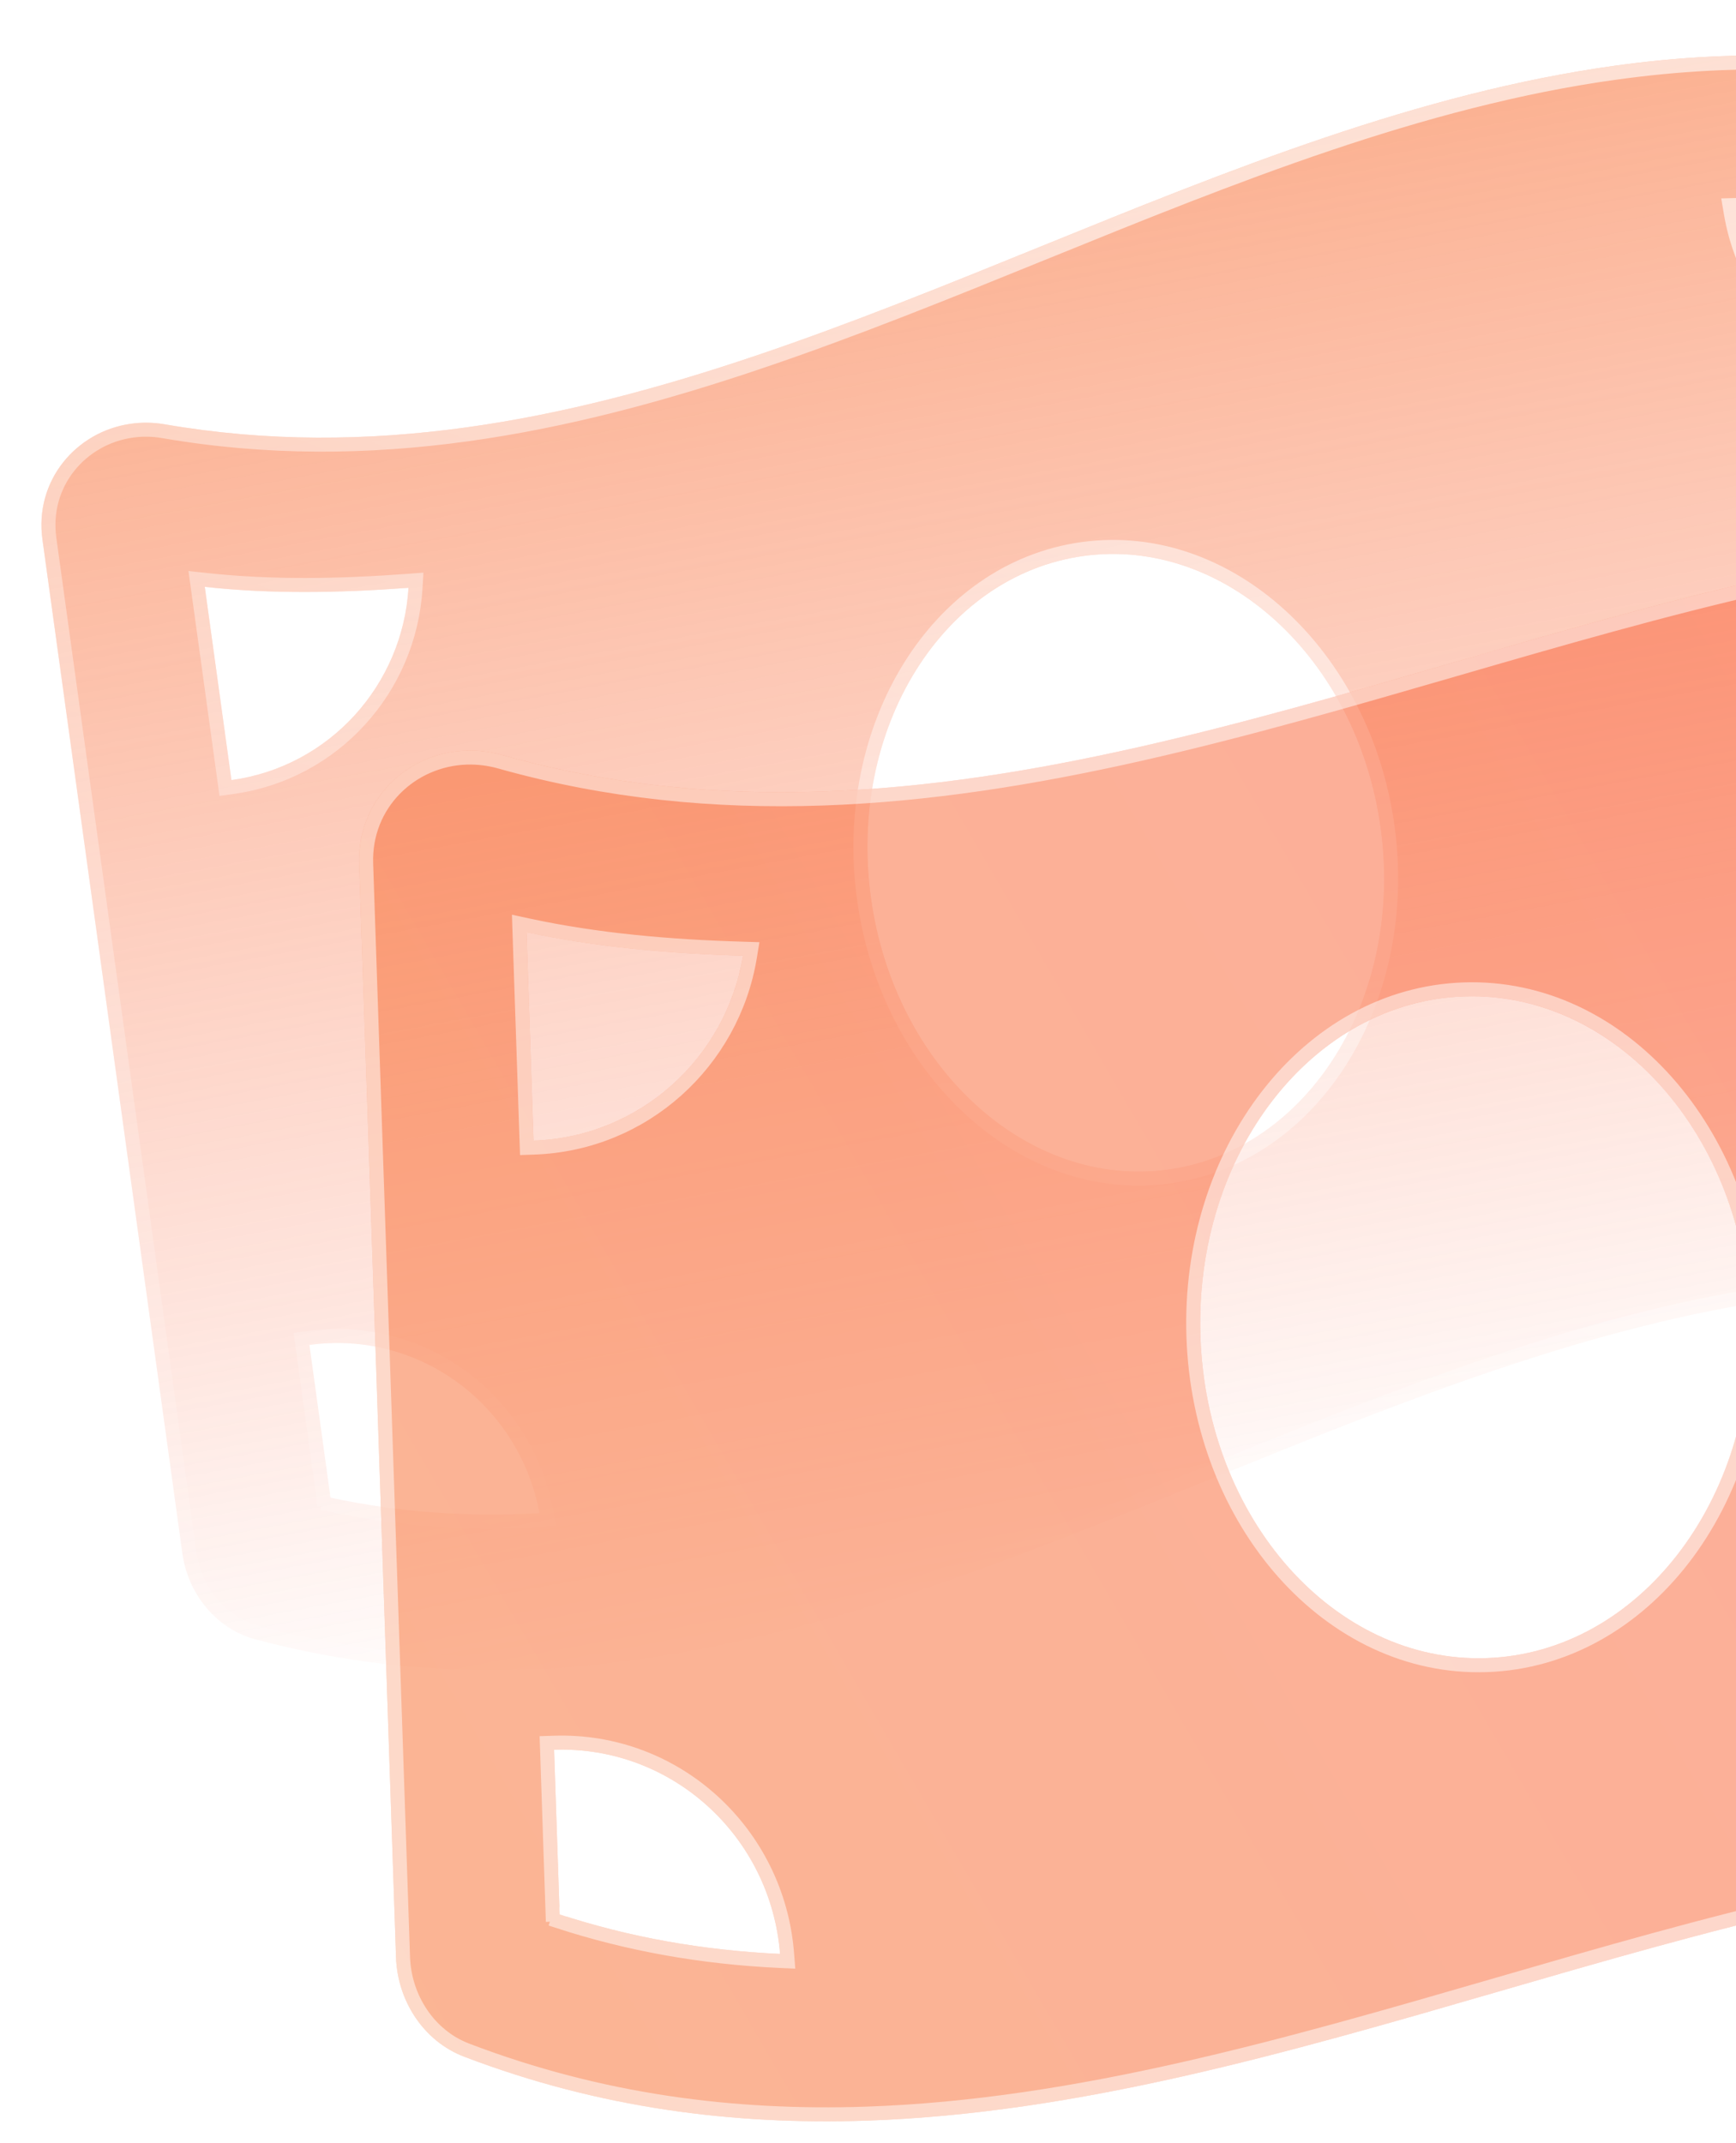 <svg width="124" height="153" viewBox="0 0 124 153" fill="none" xmlns="http://www.w3.org/2000/svg">
<path d="M142.585 6.156C133.247 3.662 124.22 3.469 115.392 4.687C87.367 8.554 61.31 26.65 33.285 30.52C26.257 31.49 19.11 31.565 11.773 30.299C10.949 30.157 10.141 30.148 9.367 30.255C5.451 30.795 2.449 34.307 3.032 38.526L13.027 110.92C13.425 113.802 15.447 116.307 18.241 117.051C27.58 119.547 36.607 119.74 45.435 118.522C73.459 114.652 99.519 96.556 127.543 92.687C134.572 91.717 141.719 91.641 149.056 92.907C149.88 93.049 150.688 93.059 151.462 92.952C155.377 92.411 158.38 88.899 157.797 84.68L147.803 12.288C147.402 9.404 145.38 6.902 142.585 6.156V6.156ZM14.627 41.904C19.364 42.422 24.222 42.34 29.179 41.971C28.767 48.862 23.586 54.728 16.532 55.702L14.627 41.904ZM23.606 106.937L22.101 96.034C29.921 94.954 37.107 100.304 38.531 108.043C33.347 108.338 28.414 107.973 23.606 106.937V106.937ZM83.438 83.51C73.383 84.898 63.882 76.214 62.212 64.118C60.541 52.019 67.337 41.087 77.389 39.699C87.441 38.311 96.945 46.993 98.615 59.092C100.286 71.192 93.488 82.123 83.438 83.51ZM146.2 81.305C142.075 80.854 137.859 80.864 133.575 81.086C134.089 74.95 138.386 69.752 144.381 68.134L146.2 81.305ZM138.761 27.428C131.61 27.506 125.344 22.374 124.124 15.136C128.638 15.018 132.987 15.362 137.221 16.272L138.761 27.428Z" fill="url(#paint0_linear_374_9832)" fill-opacity="0.6"/>
<path d="M18.37 116.568L18.37 116.568C15.79 115.881 13.895 113.556 13.522 110.852L3.527 38.458C2.985 34.532 5.773 31.256 9.436 30.75C10.158 30.65 10.915 30.659 11.688 30.792C19.083 32.068 26.283 31.991 33.354 31.015C47.427 29.072 60.995 23.562 74.492 18.08L74.527 18.066C88.058 12.57 101.52 7.106 115.46 5.183C124.233 3.972 133.193 4.165 142.456 6.639C145.037 7.328 146.932 9.651 147.307 12.357L157.302 84.749C157.844 88.674 155.056 91.951 151.393 92.457C150.671 92.556 149.914 92.548 149.141 92.415C141.746 91.139 134.546 91.215 127.475 92.192C113.401 94.135 99.832 99.646 86.332 105.128L86.301 105.141C72.769 110.637 59.306 116.102 45.367 118.026C36.594 119.238 27.634 119.044 18.37 116.568ZM14.682 41.407L14.044 41.337L14.132 41.972L16.037 55.771L16.105 56.266L16.601 56.198C23.897 55.19 29.252 49.123 29.678 42.001L29.712 41.43L29.142 41.473C24.202 41.84 19.377 41.92 14.682 41.407ZM22.032 95.539L21.537 95.607L21.605 96.103L23.111 107.005L23.606 106.937L23.501 107.426C28.355 108.472 33.334 108.84 38.559 108.543L39.125 108.51L39.022 107.953C37.552 99.957 30.125 94.422 22.032 95.539ZM146.145 81.802L146.783 81.872L146.695 81.237L144.876 68.066L144.799 67.504L144.251 67.651C138.052 69.325 133.608 74.7 133.076 81.044L133.029 81.615L133.6 81.585C137.87 81.364 142.057 81.355 146.145 81.802ZM138.767 27.928L139.334 27.922L139.256 27.36L137.716 16.204L137.668 15.857L137.326 15.783C133.048 14.863 128.659 14.517 124.111 14.637L123.535 14.652L123.631 15.22C124.892 22.702 131.371 28.009 138.767 27.928ZM61.716 64.186C63.412 76.466 73.096 85.443 83.506 84.006C93.911 82.569 100.807 71.308 99.111 59.023C97.415 46.741 87.728 37.767 77.321 39.203C66.913 40.64 60.02 51.904 61.716 64.186Z" stroke="url(#paint1_linear_374_9832)" stroke-opacity="0.6"/>
<g filter="url(#filter0_b_374_9832)">
<path d="M177.595 42.684C167.943 39.001 158.366 37.799 148.846 38.12C118.625 39.137 88.924 55.499 58.703 56.518C51.123 56.774 43.516 56.065 35.856 53.909C34.995 53.667 34.137 53.567 33.303 53.596C29.08 53.738 25.501 57.14 25.654 61.69L28.287 139.76C28.392 142.868 30.265 145.753 33.154 146.853C42.806 150.538 52.383 151.74 61.903 151.419C92.124 150.4 121.828 134.038 152.049 133.019C159.628 132.764 167.235 133.473 174.896 135.629C175.756 135.871 176.614 135.97 177.449 135.942C181.671 135.799 185.251 132.397 185.098 127.847L182.465 49.78C182.358 46.67 180.484 43.786 177.595 42.684V42.684ZM37.609 66.561C42.587 67.635 47.761 68.084 53.072 68.24C51.873 75.521 45.717 81.185 38.111 81.442L37.609 66.561ZM39.974 136.693L39.578 124.935C48.011 124.651 55.06 131.131 55.719 139.517C50.176 139.258 44.971 138.325 39.974 136.693V136.693ZM106.171 118.393C95.329 118.759 86.186 108.476 85.746 95.432C85.306 82.385 93.738 71.512 104.578 71.147C115.418 70.781 124.564 81.061 125.004 94.108C125.444 107.157 117.009 118.028 106.171 118.393ZM173.14 122.978C168.805 122.043 164.322 121.588 159.742 121.351C160.966 114.885 166.109 109.834 172.661 108.775L173.14 122.978ZM171.181 64.878C163.569 64.171 157.474 58.023 156.976 50.194C161.789 50.566 166.374 51.411 170.775 52.847L171.181 64.878Z" fill="url(#paint2_linear_374_9832)" fill-opacity="0.5"/>
<path d="M33.332 146.386L33.332 146.386C30.65 145.365 28.885 142.671 28.787 139.743L26.154 61.673C26.01 57.42 29.352 54.229 33.32 54.095C34.103 54.069 34.909 54.162 35.72 54.39C43.438 56.562 51.097 57.275 58.719 57.018C73.891 56.506 88.921 52.147 103.878 47.809L103.914 47.798C118.906 43.45 133.826 39.126 148.863 38.62C158.328 38.301 167.837 39.496 177.417 43.151C180.099 44.175 181.864 46.867 181.965 49.797L184.598 127.864C184.741 132.118 181.399 135.308 177.432 135.442C176.649 135.468 175.842 135.375 175.031 135.147C167.314 132.975 159.655 132.262 152.032 132.519C136.859 133.031 121.828 137.391 106.869 141.73L106.837 141.739C91.844 146.088 76.923 150.413 61.886 150.92C52.421 151.239 42.913 150.044 33.332 146.386ZM37.714 66.073L37.088 65.937L37.109 66.578L37.611 81.458L37.628 81.958L38.128 81.941C45.98 81.676 52.329 75.83 53.566 68.321L53.658 67.757L53.087 67.74C47.793 67.585 42.652 67.138 37.714 66.073ZM39.561 124.436L39.061 124.452L39.078 124.952L39.474 136.71L39.974 136.693L39.819 137.168C44.861 138.815 50.11 139.756 55.696 140.017L56.262 140.043L56.218 139.478C55.539 130.833 48.268 124.142 39.561 124.436ZM173.035 123.467L173.662 123.602L173.64 122.962L173.161 108.758L173.142 108.191L172.581 108.281C165.82 109.374 160.514 114.586 159.251 121.258L159.144 121.821L159.716 121.85C164.281 122.087 168.735 122.54 173.035 123.467ZM171.135 65.376L171.7 65.428L171.681 64.861L171.275 52.83L171.263 52.48L170.93 52.372C166.486 50.922 161.861 50.07 157.015 49.695L156.441 49.651L156.477 50.225C156.991 58.302 163.279 64.646 171.135 65.376ZM85.246 95.449C85.692 108.678 94.987 119.271 106.188 118.893C117.384 118.515 125.95 107.326 125.503 94.091C125.057 80.859 115.76 70.269 104.561 70.647C93.362 71.025 84.8 82.216 85.246 95.449Z" stroke="white" stroke-opacity="0.5"/>
</g>
<defs>
<filter id="filter0_b_374_9832" x="-5.352" y="7.07" width="221.453" height="175.398" filterUnits="userSpaceOnUse" color-interpolation-filters="sRGB">
<feFlood flood-opacity="0" result="BackgroundImageFix"/>
<feGaussianBlur in="BackgroundImage" stdDeviation="15.5"/>
<feComposite in2="SourceAlpha" operator="in" result="effect1_backgroundBlur_374_9832"/>
<feBlend mode="normal" in="SourceGraphic" in2="effect1_backgroundBlur_374_9832" result="shape"/>
</filter>
<linearGradient id="paint0_linear_374_9832" x1="63.289" y1="-84.447" x2="99.489" y2="111.074" gradientUnits="userSpaceOnUse">
<stop stop-color="#FC5A37"/>
<stop offset="0.406" stop-color="#F76B2A"/>
<stop offset="1" stop-color="#FC5A37" stop-opacity="0"/>
</linearGradient>
<linearGradient id="paint1_linear_374_9832" x1="73.358" y1="10.491" x2="22.543" y2="137.013" gradientUnits="userSpaceOnUse">
<stop stop-color="white"/>
<stop offset="1" stop-color="white" stop-opacity="0"/>
</linearGradient>
<linearGradient id="paint2_linear_374_9832" x1="32.856" y1="146.204" x2="170.695" y2="66.041" gradientUnits="userSpaceOnUse">
<stop stop-color="#F76B2A"/>
<stop offset="1" stop-color="#FC5A37"/>
</linearGradient>
</defs>
</svg>
